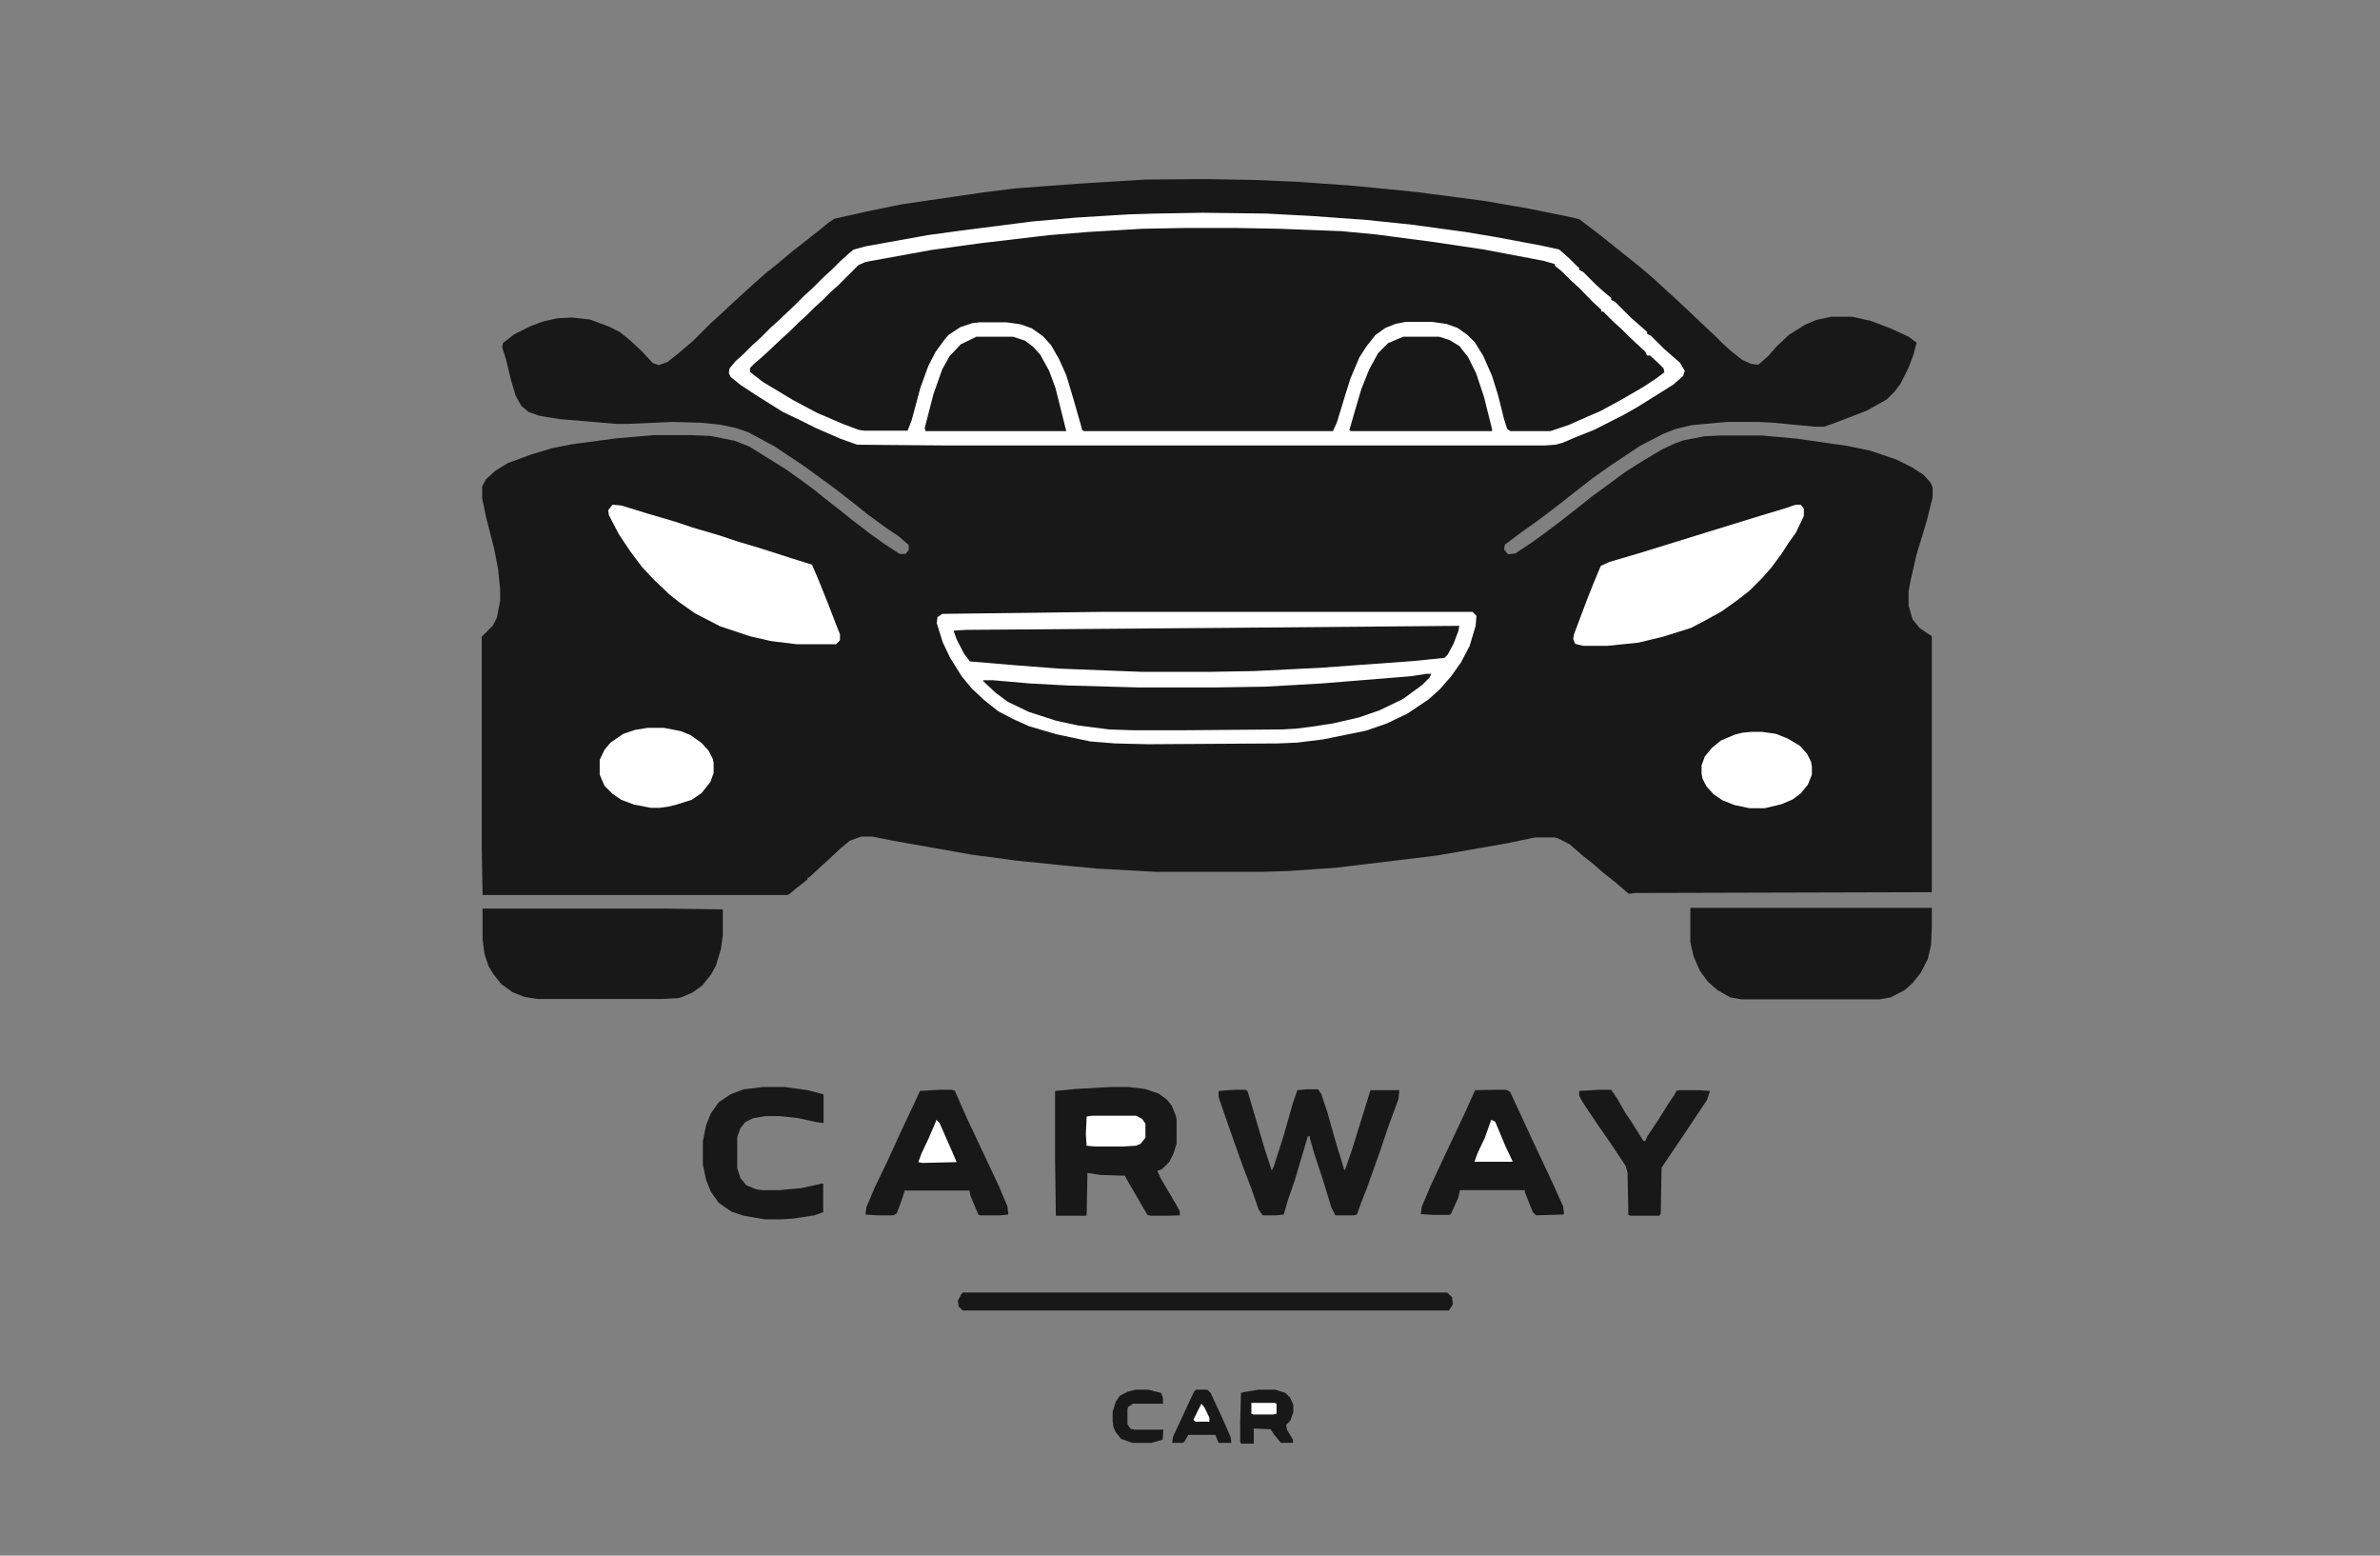 <?xml version="1.0" encoding="utf-8"?>
<!-- Generator: Adobe Illustrator 24.3.0, SVG Export Plug-In . SVG Version: 6.00 Build 0)  -->
<svg version="1.1" id="Layer_1" xmlns="http://www.w3.org/2000/svg" xmlns:xlink="http://www.w3.org/1999/xlink" x="0px" y="0px"
	 viewBox="0 0 595.3 389" style="enable-background:new 0 0 595.3 389;" xml:space="preserve">
<rect x="0" y="0" width="595.3" height="389" fill="#808080" stroke="none"/>
<style type="text/css">
	.st0{fill:#181819;}
	.st1{fill:url(#SVGID_1_);}
	.st2{fill:#FFFFFF;}
</style>
<path class="st0" d="M298.5,44.8h4.2L314,45l11.2,0.5l13.8,1l15.2,1.5l16.8,2.2l10.5,1.8l10,2l3.5,0.8l5,3.8l4,3.2l2.5,2l4,3.2
	l3.5,3l3,2.8l2,1.8l3,2.8l4,3.8l3,2.8l2,2l2,1.8l2.8,2.2L438,91l1.8,0.2l2.5-2.2l2.2-2.5l3-2.8l4-2.5l2.8-1.2l3.8-0.8h5.2l4.5,1
	l4.8,1.8l4.8,2.2l2,1.5l-0.8,3l-1.2,3.2l-2,4l-1.5,2l-2,2l-5,2.8l-7.8,3l-2.8,1H454l-10.5-1l-3.8-0.2H432l-8.8,0.8l-4.2,1l-3,1.2
	l-5.8,3l-7.5,5l-4.5,3.2l-4.5,3.5l-3.8,3l-5,3.8l-4.5,3.2l-4,3l-0.2,1.2l1,1.2l1.8-0.2l3.8-2.5l2.8-2l4-3l4.5-3.5l4-3.2l4.8-3.5
	l3.8-2.8l4.8-3l4.2-2.5l3.2-1.5l2.2-0.8l5.2-1l4.2-0.2h10.2l8.8,0.8l12.5,1.8l5.8,1.2l6.5,2.2l4,2l2.8,1.8l1.8,2l0.5,1.2v2.5l-1.5,6
	l-2.5,8.2l-1.5,6.5l-0.5,2.8v3.5l1,3.5l1.8,2.2l3,2v64l-74,0.2l-1.8,0.2l-3.5-3l-2.8-2.2l-2.5-2.2l-2.8-2.2l-3.2-2.8l-3-1.5
	l-0.8-0.2H384l-7.2,1.5l-17.2,3l-9.8,1.2L334,217l-11.8,0.8l-6.5,0.2H289l-14.5-0.8l-8.5-0.8l-11.8-1.2l-11.2-1.5l-19.8-3.5l-5-1
	h-2.8l-2.8,1l-2.2,1.8l-3,2.8l-2,1.8l-3,2.8H202v0.5l-2.8,2.2l-1.8,1.5l-0.5,0.2h-76.2l-0.2-11.8v-52.8l2.8-2.8l1-2l0.8-4.2v-2.8
	l-0.5-5l-1-5.2l-2-7.8l-1-4.8v-3l1-1.8l2.2-2l3.2-2l6-2.2l5-1.5l5-1l11.2-1.5l9.5-0.8h9l5,0.2l6,1.2l3.8,1.5l4.5,2.8l4.8,3l3.5,2.5
	l3,2.2l3.5,2.8l3.2,2.5l3.5,2.8l4.2,3.2l3.5,2.5l3.8,2.5h1.5l0.8-1v-1.2l-2.5-2.2l-3-2l-4.8-3.5l-3.5-2.8l-4.5-3.5l-3-2.2l-4.8-3.5
	l-7.5-5l-6.5-3.5L184,107l-3.8-0.8l-5-0.5l-7-0.2L157,106h-2.8l-14.2-1.2l-5-0.8l-2.8-1l-1.8-1.5L129,99l-1.2-4l-1.2-5l-1-3.2l0.2-1
	l2.8-2.2l4-2l3.2-1.2l3.5-0.8l3.8-0.2l4.5,0.5l4.8,1.8L155,83l2.5,2l3,2.8l2.8,3l1.5,0.5l2.2-0.8l2.5-2l3.8-3.2l4.5-4.5l2-1.8l3.2-3
	l3.5-3.2l2-1.8l2.8-2.5l3.5-2.8L198,63l3.2-2.5l3.8-3l2.2-1.8l1.5-1l8-1.8l8.8-1.8l20.5-3l8-1l16.2-1.2l16.2-1L298.5,44.8z"/>
<path class="st0" d="M296.8,57h12l11.2,0.2l15.5,0.8l10.8,1l20.2,2.8l8.8,1.5l12,2.2l1.5,0.5l1.5,1.8l2,1.8l2.2,2.2l2,1.8L400,77
	l0.5,0.2v0.5l1,0.5l3.5,3.5l2,1.8l3,3l2,1.8v0.5l1,0.5l2.2,2l1,1.2l-0.5,1l-3,2l-3.2,2l-5.5,3.2l-4.8,2.5l-6,2.5l-3.8,1.5l-1.8,0.5
	h-10l-0.8-0.5l-1.8-6.2l-1.2-4.8l-1.5-4l-2-4.2l-2.2-3l-1.8-1.8l-3-1.8l-3-0.8l-2.2-0.2h-6.8l-4,1l-3,1.8l-2.2,2.5l-2.2,3.5l-1.8,4
	l-1.5,4l-2.2,7.5l-1,2.8l-0.2,0.2H271l-0.5-0.2l-2-6.8l-1.8-6.2l-1.8-4.2l-1.8-3.2l-2-2.5l-2-1.8l-2.5-1.2l-2.8-0.8l-2.2-0.2H245
	l-3.5,0.8l-2.5,1.2l-2.2,1.8L234,88l-2,4l-2.5,7.5l-1.8,6.8l-0.8,1.5h-10.8l-3-0.8l-6.5-2.8l-3.5-1.5l-3.5-2l-2.8-1.5l-5.5-3.2l-4-3
	v-1l2.5-2.2l4.2-4L197,83l2-1.8l2.2-2.2l2-1.8l2-2l2-1.8l2-2l2-1.8L215,66l2.8-0.8l16.8-3l17-2.2l11-1.2l9.8-0.8l13.5-0.8L296.8,57z
	"/>
<linearGradient id="SVGID_1_" gradientUnits="userSpaceOnUse" x1="771" y1="169.625" x2="772" y2="169.625">
	<stop  offset="0" style="stop-color:#FFFFFF"/>
	<stop  offset="1" style="stop-color:#000000"/>
</linearGradient>
<path class="st1" d="M346.8,153h21.5l1,1l-0.2,2.5l-1.5,5l-2.2,4.2l-2.5,3.5l-2.8,3.2l-2.8,2.5l-5.2,3.5l-5.2,2.5l-5.2,1.8
	l-10.8,2.2l-6.5,0.8l-4.8,0.2l-32.5,0.2l-8.2-0.2l-6.2-0.5l-8.5-1.8l-6.8-2l-4-1.8l-3.8-2l-3.5-2.8l-3-2.8l-2.5-3l-3-4.8l-1.8-3.8
	l-1.5-4.8l0.2-1.5l1.2-0.8l40.2-0.5L346.8,153z"/>
<path class="st2" d="M300.8,53.2l15.8,0.2L328,54l13.8,1l11.5,1.2l13.2,1.8l7.2,1.2l11.8,2.2l4.5,1l2.5,2.2l2,2L395,67v0.5l1,0.5
	l3.2,3.2l2,1.8l1.8,1.5V75l1,0.5l4,4l4,3.5v0.5l1,0.5l3.2,3.2l4,3.5l1.2,2L421,94l-2.5,2.2l-4.8,3l-4,2.5l-3.5,2l-7.5,3.8l-5,2
	l-2.8,1.2l-1.8,0.5l-2.8,0.2H237.2l-22.8-0.2l-4.2-1.5L204,107l-4-2l-4.2-2l-3.2-2l-3.5-2.2l-3.8-2.5l-2.5-2l-0.5-1l0.2-1.2l1.5-1.8
	l2-1.8l2.2-2.2l2-1.8l2.5-2.5l2-1.8l4.2-4l2.2-2.2l2-1.8l3-3l2-1.8l2.2-2.2l2-1.8l1.2-1l3-0.8l15.5-2.8l8.8-1.2l17.2-2.2l11.2-1
	l13.2-0.8l6.5-0.2L300.8,53.2z M296.8,57l-11,0.2L272.2,58l-9.8,0.8l-17,2L233,62.5l-16.5,3l-1.8,0.8l-5,5l-2,1.8l-2,2l-2,1.8l-2,2
	l-2,1.8l-2.2,2.2l-2,1.8L192,88l-2,1.8l-1.2,1l-1.2,1.2v1l3.2,2.5l7.5,4.5l6,3.2l6.5,2.8l4,1.5l1.5,0.2H227l1-2.5l2.2-8.2l2-5.5
	L234,88l2.2-3l1-1.2l3-2l3-1l1.8-0.2h6.8l3.5,0.5l2.8,1l2.8,2l2,2.2l2,3.5l1.8,4l1.8,6l2,7l0.2,0.8l0.5,0.2h62.2l1-2.2l2.2-7.2
	l1.2-3.8l2.2-5.2l1.8-2.8l2.2-2.8l2.5-1.8l2.5-1l2.5-0.5h6.8l3.5,0.5l2.8,1l2.5,1.8l1.8,1.8L371,89l2.2,5l1.5,4.8l1.5,6l0.8,2.5
	l0.8,0.5h10l4.5-1.5l4.5-2l3.5-1.5l5.5-3l5.5-3.2l3-2l2-1.5l-0.2-1l-1.2-1.2l-2.2-2H412l-0.5-1l-3.8-3.5l-2.2-2.2l-2-1.8l-2.5-2.5
	h-0.5v-0.5l-2-1.8L395,72l-2-1.8l-2.2-2.2l-1.8-1.5l-0.2-0.5l-2.8-0.8l-14.8-2.8l-12-1.8l-15.2-2l-8.5-0.8L320,57.2L308.8,57H296.8z
	"/>
<path class="st0" d="M423,227h60.2v4.8l-0.2,4.5l-0.8,3.5l-1.8,3.5l-2,2.5l-2,1.8l-3.5,1.8l-2.8,0.5h-34.5l-2.8-0.5l-3.2-1.8
	l-2.5-2.2l-2-2.8l-1.5-3.5l-0.8-3.5V227z"/>
<path class="st0" d="M120.8,227.2h45.8l14.2,0.2v6.5l-0.5,3.5l-1.2,4l-1.2,2.2l-2.2,2.8l-2.5,1.8l-2.8,1.2l-0.8,0.2l-4,0.2h-31.2
	l-3.2-0.5l-3-1.2l-2.8-2l-2-2.5l-1.2-2l-1-3l-0.5-3.8v-7.5L120.8,227.2z"/>
<path class="st0" d="M364.5,156.5h0.5l-0.2,1.2l-1.2,3.2l-1.5,2.8l-0.8,0.8l-7.8,0.8L330,167l-16.2,0.8l-11.2,0.2h-17l-20.5-0.8
	l-10.5-0.8l-12-1l-1.5-2l-1.8-3.5l-0.8-2.2l3.2-0.2l64.8-0.5L364.5,156.5z"/>
<path class="st2" d="M153.2,126.2l2.2,0.2l6.5,2l6.8,2l4.5,1.5l6.8,2l4.5,1.5l6,1.8l7.8,2.5l4.8,1.5l1.5,3.5l2.5,6.2l2,5.2l1,2.5
	v1.5l-1,1h-9.8l-6.5-0.8l-5.2-1.2l-7.5-2.5l-6.2-3.2l-4-2.8l-2.5-2l-4-3.8l-2.8-3l-3-4l-2.8-4.2l-2.5-4.8l-0.2-1.2L153.2,126.2z"/>
<path class="st2" d="M449.2,126.2h1.2l0.8,1v1.8l-2,4.2l-1.8,2.5l-1.8,2.8L443,142l-2.2,2.5l-3.2,3.2l-2.8,2.2l-4.2,3l-4,2.2
	L423,157l-7,2.2l-6.2,1.5l-7.8,0.8h-6l-2-0.5l-0.5-1.2l0.2-1.2l3.2-8.5l1.5-3.8l2-4.8l2.2-1l7.5-2.2L424,134l16.2-5l6-1.8
	L449.2,126.2z"/>
<path class="st0" d="M356.8,168.5h1.2l-0.5,1l-1.8,1.8l-4.8,3.5l-5.8,2.8l-5.2,1.8l-6.5,1.5l-5.2,0.8l-4,0.5l-3.5,0.2l-24,0.2h-13.5
	l-5.8-0.2l-7.8-1l-5.5-1.2l-6.8-2.2l-5.2-2.5l-3-2.2l-3.2-3v-0.2h2.5l9.2,0.8l9.2,0.5l18,0.5h19l12.8-0.2l14-0.8l22.2-1.8
	L356.8,168.5z"/>
<path class="st0" d="M278,271.8h4.2l4.2,0.5l3.5,1.2l2,1.5l1.2,1.5l1,2.5l0.2,1v6l-0.8,2.5l-1,2l-1.8,1.8l-1.2,0.5l0.8,1.8l4,6.8
	l0.8,1.5v1L292,304h-4.2l-0.8-0.2l-3.2-5.5l-2.2-3.8l-0.2-0.5l-6.2-0.2l-3.2-0.5l-0.2,10.5l-0.2,0.2h-7.5l-0.2-14.2v-17l5.2-0.5
	L278,271.8z"/>
<path class="st0" d="M308.8,272.5h2.8l0.5,0.5l4.2,14.2l1.8,5.5l0.5-1l2.5-7.8l2.2-7.8l1.2-3.5l2.2-0.2h3l0.8,1.2l1.5,4.5l2.2,7.8
	l2,6.5l0.2,0.2l1.8-5.2l2.8-9l1.8-5.8h7.2l-0.2,2.2l-2.5,6.8l-2.2,6.5l-3.2,9l-1.5,3.8l-1,2.8l-0.8,0.2H334l-1-2l-2.2-7.2l-2-6
	l-1.2-4.2V284l-0.5,0.2l-3.2,10.8l-1.8,5.2l-1,3.5l-1.8,0.2h-3.5l-1-1.5l-1.8-5.2l-2-5.2l-2.5-7l-3.2-9.2l-0.5-1.5v-1.5L308.8,272.5
	z"/>
<path class="st0" d="M244.2,84.2h9.2l3,1l2,1.5l1.8,2l2.2,4L264,97l2.2,8.8l0.5,2h-35.2l-0.2-0.8l2.2-8.5l2.2-6.2l1.8-3.2l2.8-3
	l2.5-1.2L244.2,84.2z"/>
<path class="st0" d="M351,84.2h9l2.5,0.8l2.5,1.5l2.2,2.8l2,4l2,6l2,8v0.5H338l-0.5-0.2l0.8-2.8l2.2-7.5l2-5l2.2-4l2.5-2.5l2.8-1.2
	L351,84.2z"/>
<path class="st0" d="M235,272.5h3l0.8,0.2l3,6.8l8,17l2.2,5.2l0.2,2l-2,0.2h-5l-0.5-0.2l-2-4.8l-0.2-1.2h-16.2l-0.8,2.5l-1.2,3.2
	l-0.8,0.5h-4.2l-2.8-0.2l0.2-1.8l2.2-5.2l3-6.2l3.2-7l4-8.5l1-2.2L235,272.5z"/>
<path class="st0" d="M374.5,272.5h2.2l1,0.5l6.5,14l4,8.5l2.8,6.2l0.2,1.8l-0.2,0.2l-6.8,0.2l-0.8-0.8l-2-5v-0.5h-16.2l-0.5,2
	l-1.8,4l-0.5,0.2h-4l-3-0.2l0.2-1.8l2.2-5.2l4.2-9l4.5-9.5l2-4.5l0.5-1L374.5,272.5z"/>
<path class="st0" d="M240.8,323.2H362l1.2,1.2l0.2,1.8l-1,1.5H240.8l-1-1l-0.2-1.5l0.8-1.5L240.8,323.2z"/>
<path class="st0" d="M191,271.8h5.2l5.8,0.8l3.8,1l0.2,0.2v7l-1.8-0.2l-4.5-1l-4.5-0.5h-3.8l-3,0.5l-2,1l-1.2,1.5l-0.8,2.2v7.8
	l0.8,2.5l1.5,1.8l2.5,1l1.5,0.2h4.2l5.5-0.5l5.5-1.2v7.2l-2.2,0.8l-5.2,0.8l-3,0.2h-4.2L186,304l-3-1l-3.2-2.2l-2-2.8l-1.2-3
	l-0.8-3.8v-5.8l0.8-4l1.2-3l2-2.8l3-2l3.2-1.2L191,271.8z"/>
<path class="st2" d="M162,182h4l4.2,0.8l2.5,1l2.8,2l1.8,2l1,2l0.2,1v2.5l-0.8,2.2l-2.2,2.8L173,200l-3.8,1.2l-2,0.5L165,202h-2.2
	l-4.2-0.8l-3.2-1.2l-2.2-1.5l-2-2l-1.2-2.8V190l1.2-2.5l1.5-1.8l3.2-2.2l3-1L162,182z"/>
<path class="st2" d="M438.2,183h2.5l3.5,0.5l3,1.2l3,1.8l1.8,2l1,2l0.2,1.2v2l-1,2.5l-1.8,2.2l-2,1.5l-2.8,1.2l-4.2,1h-3.8l-3.8-0.8
	l-3-1.2l-2.2-1.5l-1.8-2l-1-2l-0.2-1.2v-2l0.8-2.2l1.8-2.2l2.2-1.8l3.5-1.5l2-0.5L438.2,183z"/>
<path class="st0" d="M400,272.5h3l1.5,2.2l2,3.5l1.5,2.2l3,4.8l0.5,0.2l0.5-1.2l2.8-4.2l2.5-4l1.5-2.2l0.5-1l0.8-0.2h4.8l2.8,0.2
	L427,275l-6,9l-4.2,6.2l-1.2,1.8l-0.2,11.5L415,304h-7.2l-0.5-0.2l-0.2-10.5l-0.5-1.8l-4-6l-2.8-4l-4-6L395,274v-1.2L400,272.5z"/>
<path class="st0" d="M314.8,347.5h4.2l2.5,0.8l1.2,1.2l0.8,1.8v1.8l-0.8,2.2l-1,1l0.2,1.2l1.5,2.5v0.8h-3l-1.8-2.2l-0.8-1.2
	l-4.2-0.2v3.8h-3.2l-0.2-0.5v-5l0.2-7.2l0.8-0.2L314.8,347.5z"/>
<path class="st2" d="M273,279h11.2l1.5,0.8l0.8,1.2v3.5l-1.2,1.5l-1.2,0.5l-3.5,0.2H274l-2.2-0.2l-0.2-2.8l0.2-4.5L273,279z"/>
<path class="st0" d="M299.2,347.5h2.8l0.8,0.8l2.8,6l2.2,5l0.2,1.5h-3.2l-0.8-2h-6.8l-1,1.8l-0.5,0.2h-2.5l0.2-1.5l3.8-8.2l1.5-3.2
	L299.2,347.5z"/>
<path class="st0" d="M284,347.5h3.2l3.2,0.8l0.5,1.2v1.5h-7.5l-1.2,0.8l-0.2,0.5v3.8l0.8,1.2l1,0.2h7.2l-0.2,2.5l-2.8,0.8h-4.8
	l-2.8-1L279,358l-0.5-1.2l-0.2-1.5V353l0.8-2.5l1-1.5l2-1L284,347.5z"/>
<path class="st2" d="M234.2,280l0.8,0.8l3,6.8l1.2,2.8v0.2l-8.5,0.2l-1-0.2l0.8-2.2l1.8-3.8l1.8-4.2L234.2,280z"/>
<path class="st2" d="M373,280l1,0.5l2.5,6l1.8,3.8v0.2h-9.5l0.8-2.2l1.8-3.8L373,280z"/>
<path class="st2" d="M313,350.8h5.8l0.5,0.2v2.5l-0.8,0.2h-5l-0.5-0.2V350.8z"/>
<path class="st2" d="M300.5,351l0.8,1l1.2,2.5v1H299l-0.5-0.5L300.5,351z"/>
</svg>
